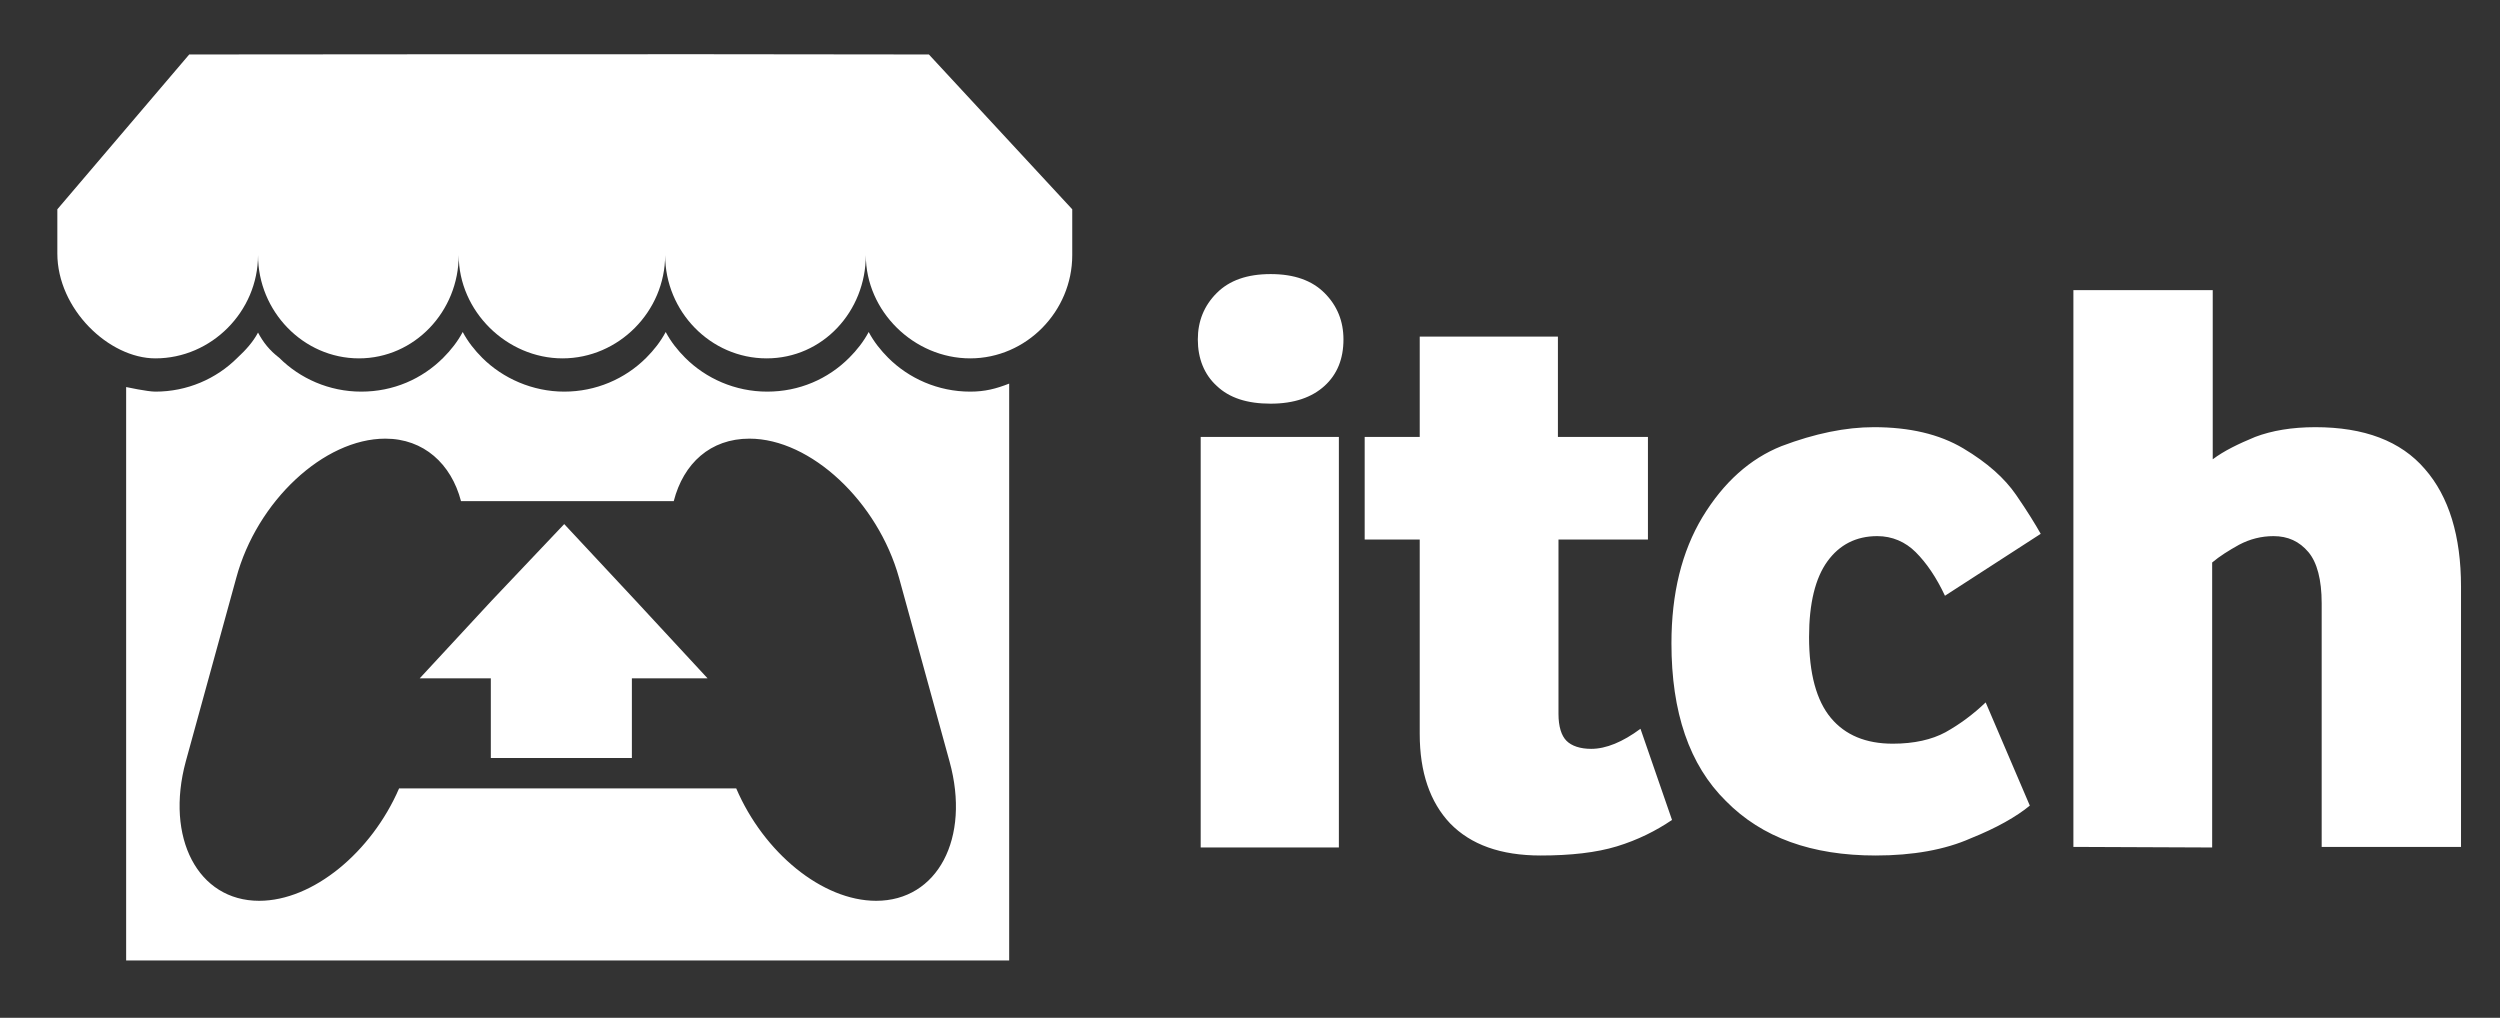 <svg xmlns="http://www.w3.org/2000/svg" xmlns:xlink="http://www.w3.org/1999/xlink" id="Layer_1" x="0" y="0" enable-background="new -188 192.5 436 177.5" version="1.1" viewBox="-188 192.5 436 177.5" xml:space="preserve"><rect x="-188" y="192.5" width="436" height="177.5" fill="#333333" stroke="none"/><style type="text/css">.st0{fill:#fff}</style><switch><g><g><path d="M-155,202l-23,27v7.7c0,9.7,9,18.3,17.1,18.3c9.8,0,17.9-8.2,17.9-18c0,9.8,7.9,18,17.6,18s17.4-8.2,17.4-18 c0,9.8,8.4,18,18.1,18c9.8,0,17.9-8.2,17.9-18c0,9.8,7.9,18,17.7,18c9.8,0,17.3-8.2,17.3-18c0,9.8,8.4,18,18.2,18 c9.8,0,17.8-8.2,17.8-18v-8l-25-27C-69.6,201.9-155,202-155,202z" class="st0"/><path d="M21.4,268.7h24.1v71.6H21.4L21.4,268.7L21.4,268.7z M33.6,262.9c-4.1,0-7.2-1-9.4-3.1 c-2.2-2-3.3-4.8-3.3-8.1c0-3.2,1.1-5.9,3.3-8.1c2.2-2.2,5.3-3.3,9.4-3.3c4.1,0,7.2,1.1,9.4,3.3c2.2,2.2,3.3,4.9,3.3,8.1 c0,3.4-1.1,6.1-3.3,8.1C40.8,261.8,37.7,262.9,33.6,262.9 M80.7,341.7c-7,0-12.2-1.9-15.8-5.6c-3.5-3.7-5.3-8.9-5.3-15.6v-33.9 H50v-17.9h9.6v-17.5h24.1v17.5h15.7v17.9H83.8V317c0,2.2,0.5,3.8,1.4,4.7s2.4,1.4,4.3,1.4c2.6,0,5.5-1.2,8.6-3.5l5.5,15.9 c-2.8,1.9-6,3.5-9.6,4.6S85.9,341.7,80.7,341.7 M139.1,341.7c-11.1,0-19.8-3.1-26.1-9.5c-6.4-6.3-9.5-15.5-9.5-27.5 c0-8.7,1.8-16,5.4-22c3.7-6.1,8.3-10.2,13.8-12.4c5.8-2.2,11.2-3.3,16.1-3.3c6.2,0,11.4,1.2,15.6,3.7c4.2,2.5,7.2,5.2,9.2,8.1 c2,2.9,3.4,5.2,4.3,6.8l-16.7,10.8c-1.5-3.2-3.2-5.7-5.1-7.6c-1.8-1.8-4.1-2.8-6.7-2.8c-3.7,0-6.6,1.5-8.7,4.4 c-2.1,2.9-3.2,7.3-3.2,13.2c0,6.4,1.3,11.1,3.8,14.1c2.5,3,6.1,4.5,10.8,4.5c3.7,0,6.8-0.7,9.2-2c2.5-1.4,4.8-3.1,7-5.2l7.7,18 c-2.3,1.9-5.8,3.9-10.3,5.7C151.2,340.7,145.6,341.7,139.1,341.7 M173.6,340.2v-97.1h24.3v29.5c2-1.5,4.5-2.7,7.4-3.9 c2.9-1.1,6.4-1.7,10.5-1.7c8.5,0,14.9,2.4,19.1,7.3c4.2,4.8,6.3,11.7,6.3,20.5v45.4h-24.3v-42.5c0-4.1-0.8-7.1-2.3-8.9 c-1.6-1.9-3.6-2.8-6.1-2.8c-2.1,0-4.1,0.5-6,1.5c-1.8,1-3.4,2-4.7,3.1v49.7L173.6,340.2L173.6,340.2z M-143,250.5 c-0.9,1.7-2.2,3.1-3.6,4.4c-3.7,3.7-8.8,5.9-14.3,5.9c-1.4,0-5.1-0.8-5.1-0.8v100h154V259.4c-2.3,0.9-4.2,1.4-6.8,1.4 c-5.6,0-10.7-2.3-14.3-5.9c-1.3-1.3-2.5-2.8-3.4-4.5c-0.9,1.7-2.1,3.2-3.4,4.5c-3.7,3.7-8.7,5.9-14.3,5.9 c-5.6,0-10.7-2.3-14.3-5.9c-1.3-1.3-2.5-2.8-3.4-4.5c-0.9,1.7-2.1,3.2-3.4,4.5c-3.7,3.7-8.8,5.9-14.3,5.9s-10.7-2.3-14.3-5.9 c-1.3-1.3-2.5-2.8-3.4-4.5c-0.9,1.7-2.1,3.2-3.4,4.5c-3.7,3.7-8.7,5.9-14.3,5.9c-5.6,0-10.7-2.3-14.3-5.9 C-141,253.6-142.1,252.2-143,250.5L-143,250.5z M-120.8,269c6.7,0,11.5,4.4,13.2,10.9h37.1c1.7-6.6,6.4-10.9,13.2-10.9 c10.7,0,22.4,11,26.1,24.3l8.8,32c3.7,13.4-2.1,24.3-12.8,24.3c-9.4,0-19.6-8.4-24.4-19.6h-58.8c-4.8,11.1-15,19.6-24.4,19.6 c-10.7,0-16.4-11-12.8-24.3l8.8-32C-143.2,279.9-131.5,269-120.8,269z" class="st0"/><path d="M-102.3,297.3l-12.5,13.5h12.4v13.9h24.6v-13.9h13.2l-12.5-13.5l-12.5-13.4L-102.3,297.3z" class="st0"/></g></g></switch></svg>